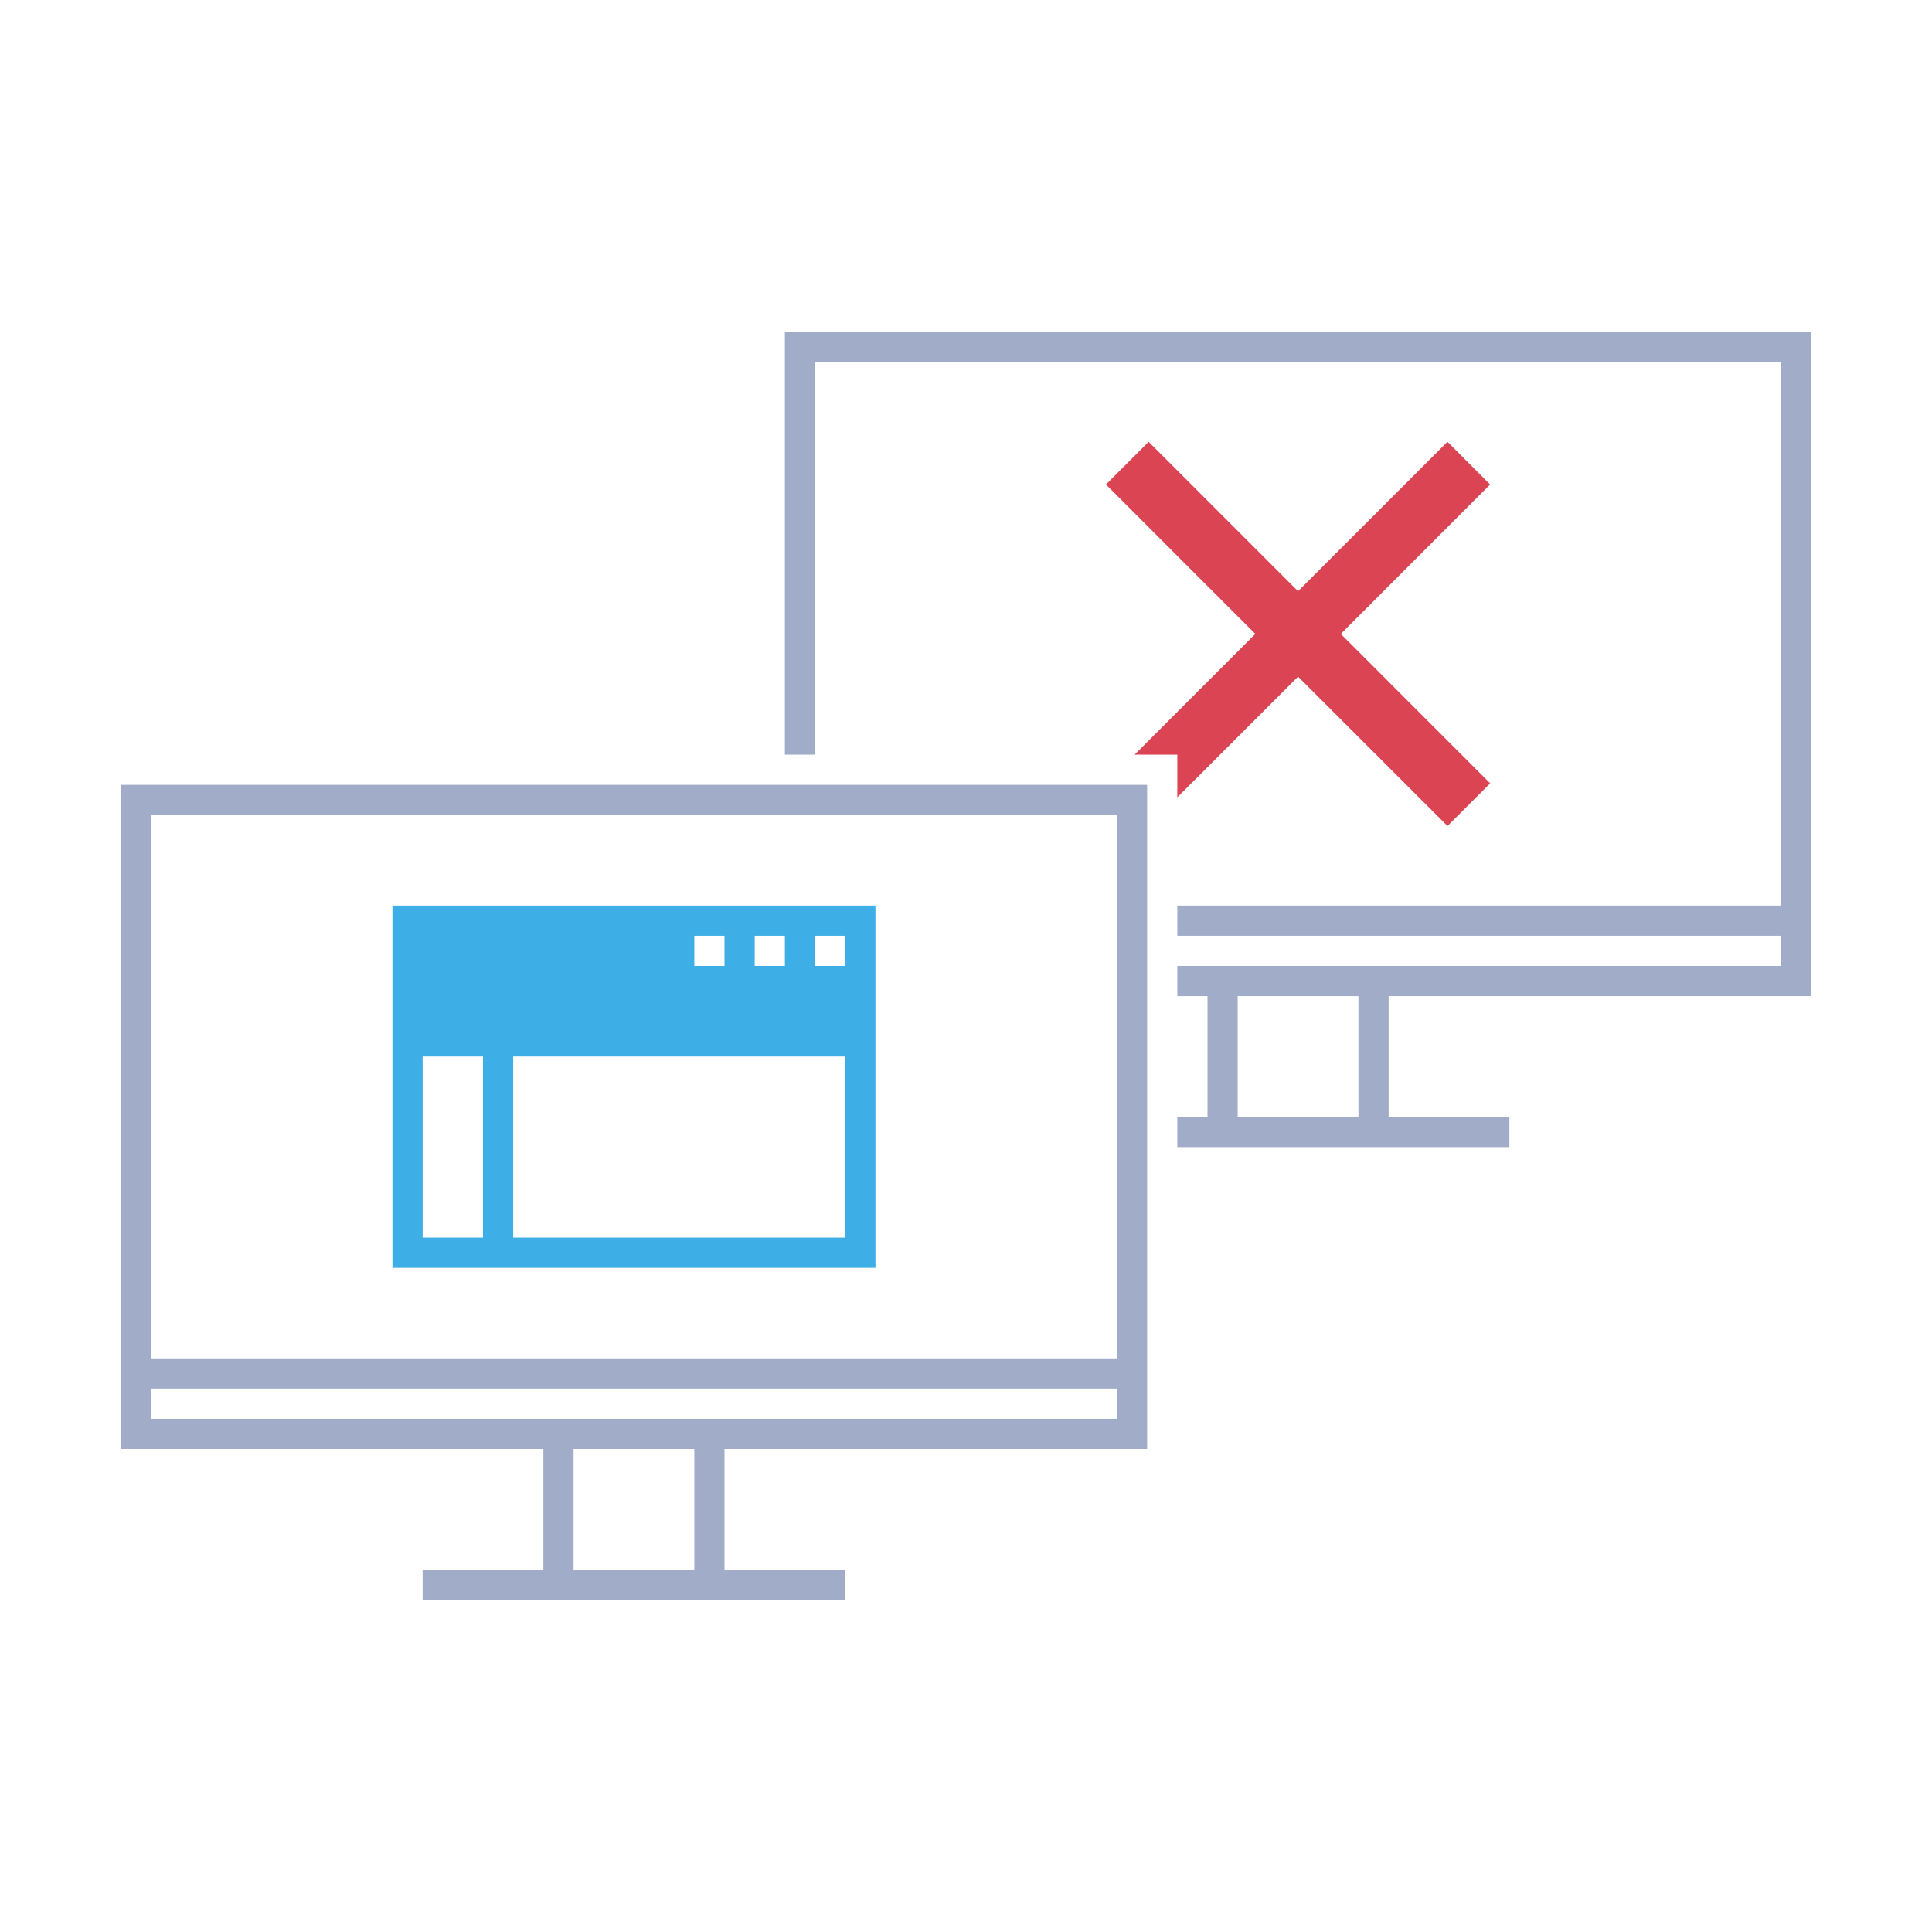 <?xml version="1.0" encoding="UTF-8" standalone="no"?>
<svg
   id="svg4312"
   width="64"
   height="64"
   version="1.1"
   sodipodi:docname="osd.svg"
   inkscape:version="1.2.1 (9c6d41e410, 2022-07-14)"
   xmlns:inkscape="http://www.inkscape.org/namespaces/inkscape"
   xmlns:sodipodi="http://sodipodi.sourceforge.net/DTD/sodipodi-0.dtd"
   xmlns="http://www.w3.org/2000/svg"
   xmlns:svg="http://www.w3.org/2000/svg">
  <sodipodi:namedview
     id="namedview158"
     pagecolor="#ffffff"
     bordercolor="#000000"
     borderopacity="0.25"
     inkscape:showpageshadow="2"
     inkscape:pageopacity="0.0"
     inkscape:pagecheckerboard="0"
     inkscape:deskcolor="#d1d1d1"
     showgrid="false"
     inkscape:zoom="0.921875"
     inkscape:cx="285.28814"
     inkscape:cy="-316.74576"
     inkscape:window-width="1368"
     inkscape:window-height="688"
     inkscape:window-x="0"
     inkscape:window-y="44"
     inkscape:window-maximized="1"
     inkscape:current-layer="svg4312" />
  <defs
     id="defs4314">
    <style
       id="current-color-scheme"
       type="text/css">.ColorScheme-Text{color:#a1adc8}.ColorScheme-Highlight{color:#3daee6}</style>
  </defs>
  <g
     id="32-32-osd-duplicate"
     transform="translate(384,-481)">
    <path
       id="rect4200"
       d="m0 0h32v32h-32z"
       fill="none" />
    <path
       id="path4202"
       class="ColorScheme-Text"
       transform="translate(-112,-32)"
       d="m125 36v9h1v-8h15v12h-9v1h10v-14zm-11 10v14h17v-14zm1 1h15v12h-15z"
       fill="currentColor" />
    <path
       id="path4212"
       class="ColorScheme-Highlight"
       transform="translate(-112,-32)"
       d="m128 39v6h1v-3h9v4h-6v1h7v-8zm7 1h1v1h-1zm2 0h1v1h-1zm-20 9v8h11v-8zm7 1h1v1h-1zm2 0h1v1h-1zm-8 2h9v4h-9z"
       fill="currentColor" />
  </g>
  <g
     id="48-48-osd-duplicate"
     transform="translate(336,-497)">
    <path
       id="rect4234"
       d="m0 0h48v48h-48z"
       fill="none" />
    <path
       id="path4238"
       class="ColorScheme-Text"
       transform="translate(-64,-16)"
       d="m80 21v14h1v-12.998l28-2e-3v16h-12v7h5v-1h-4v-5h12v-18zm-14 15v18h12v5h-4v1h14v-1h-4v-5h12v-18zm29 1v16h-28v-15.998zm-16 17h4v5h-4z"
       fill="currentColor" />
    <path
       id="path4244"
       class="ColorScheme-Highlight"
       transform="translate(-64,-16)"
       d="m87 24v11h1v-6h2v6h1v-6h11v6h-5v1h6v-12zm10 1h1v1h-1zm2 0h1v1h-1zm2 0h1v1h-1zm-13 2h14v1h-14zm-15 12v12h16v-12zm10 1h1v1h-1zm2 0h1v1h-1zm2 0h1v1h-1zm-13 2h14v1h-14zm0 2h2v6h-2zm3 0h11v6h-11z"
       fill="currentColor" />
  </g>
  <g
     id="osd-duplicate"
     transform="translate(272,-513)">
    <path
       id="rect4268"
       d="m0 0h64v64h-64z"
       fill="none" />
    <path
       id="path4270"
       class="ColorScheme-Text"
       d="m26 11v14h1v-12.998l32-2e-3v18h-20v1h20v1h-20v1h1v4h-1v1h11v-1h-4v-4h14v-22zm-22 15v22h14v4h-4v1h14v-1h-4v-4h14v-22zm33 1v18h-32v-17.998zm4 6h4v4h-4zm-36 13h32v1h-32zm14 2h4v4h-4z"
       fill="currentColor" />
    <path
       id="path4280"
       class="ColorScheme-Highlight"
       d="m35 15v10h1v-5h2v5h1v-5h11v6h-11v1h12v-12zm10 1h1v1h-1zm2 0h1v1h-1zm2 0h1v1h-1zm-13 2h14v1h-14zm-23 12v12h16v-12zm10 1h1v1h-1zm2 0h1v1h-1zm2 0h1v1h-1zm-13 2h14v1h-14zm0 2h2v6h-2zm3 0h11v6h-11z"
       fill="currentColor" />
  </g>
  <g
     id="128-128-osd-duplicate">
    <path
       id="rect4302"
       d="m144-577h128v128h-128z"
       fill="none" />
    <path
       id="path4306"
       class="ColorScheme-Text"
       d="m195-556v33h1v-32h68v41h-41v1h2v8h-2v1h20v-1h-8v-8h30v-42.998zm2 2v31h1v-30h64v36h-39v1h40v-38zm-46 33v43h30v8h-8v1h26v-1h-8v-8h30v-42.998zm1 1h68v41h-68zm1 1v38h66v-38zm1 1h64v36h-64zm72 5h8v8h-8zm-44 35h8v8h-8z"
       fill="currentColor" />
    <path
       id="path4316"
       class="ColorScheme-Highlight"
       d="m214-547v24h32v-24zm21 2a1 1 0 1 1 0 2 1 1 0 0 1 0-2zm4 0a1 1 0 1 1 0 2 1 1 0 0 1 0-2zm4 0a1 1 0 1 1 0 2 1 1 0 0 1 0-2zm-28 4h30v1h-30zm0 2h4v15h-4zm5 0h25v15h-25zm-50 27v24h32v-24zm21 2a1 1 0 1 1 0 2 1 1 0 0 1 0-2zm4 0a1 1 0 1 1 0 2 1 1 0 0 1 0-2zm4 0a1 1 0 1 1 0 2 1 1 0 0 1 0-2zm-28 4h30v1h-30zm0 2h4v15h-4zm5 0h25v15h-25z"
       fill="currentColor" />
  </g>
  <g
     id="32-32-osd-rotate-ccw"
     transform="translate(384,-353)">
    <path
       id="rect4196"
       d="m0 0h32v32h-32z"
       fill="none" />
    <path
       id="path4200"
       class="ColorScheme-Text"
       d="m2 22v-18h28v18h-11v5h4v1h-14v-1h4v-5zm16 0h-4v5h4zm11-17h-26v16h26z"
       fill="currentColor" />
    <path
       id="path4204"
       class="ColorScheme-Highlight"
       transform="translate(-112,-32)"
       d="m121 39v6h6v-2h-2.445c0.693-1.19 1.968-2 3.445-2a4 4 0 0 1 0 8v2a6 6 0 1 0-5-9.314v-2.686z"
       fill="currentColor" />
  </g>
  <g
     id="48-48-osd-rotate-ccw"
     transform="translate(336,-369)">
    <path
       id="rect4224"
       d="m0 0h48v48h-48z"
       fill="none" />
    <path
       id="path4228"
       class="ColorScheme-Text"
       transform="translate(-64,-16)"
       d="m66 23v28h18v5h-3v1h14v-1h-3v-5h18v-28zm43 1v26h-42v-25.998zm-41 1v24h40v-24zm1 1h38v22h-38zm16 25h6v5h-6z"
       fill="currentColor" />
    <path
       id="path4234"
       class="ColorScheme-Highlight"
       d="m16 21h-1v-7h2v3.124a8 8 0 1 1 7 11.876v-2a6 6 0 1 0-5.659-8h3.659v2z"
       fill="currentColor" />
  </g>
  <g
     id="osd-rotate-ccw"
     transform="translate(272,-385)">
    <path
       id="rect4252"
       d="m0 0h64v64h-64z"
       fill="none" />
    <path
       id="path4256"
       class="ColorScheme-Text"
       d="m59 11h-54v34h54zm-54-1h-1v36h24v7h-7v1h22v-1h-7v-7h24v-36zm24 43v-7h6v7zm-22-40h50v29h-50zm-1-1h52v31h-52z"
       fill="currentColor"
       style="fill-rule:evenodd" />
    <path
       id="path4264"
       class="ColorScheme-Highlight"
       d="m22.346 19a12.5 12.5 0 0 0-3.35 8.5 12.51 12.51 0 0 0 0.629 3.871l-3.629 3.629s6.153 1 9.352 1l-1.85-1.727a10.5 10.5 0 0 1-2.502-6.773 10.5 10.5 0 0 1 4.358-8.5zm15.299 0 1.85 1.727a10.5 10.5 0 0 1 2.501 6.773 10.5 10.5 0 0 1-4.356 8.5h3.007a12.5 12.5 0 0 0 3.35-8.5 12.51 12.51 0 0 0-0.629-3.871l3.629-3.629s-6.153-1-9.352-1zm-7.918 1.432-3.942 10.27 7.469 2.866 3.941-10.27zm0.574 1.293 0.933 0.357-0.357 0.934-0.932-0.36zm1.869 0.714 3.734 1.436-3.224 8.4-3.737-1.431zm-2.584 1.153 0.932 0.357-0.358 0.934-0.933-0.358z"
       fill="currentColor" />
  </g>
  <g
     id="128-128-osd-rotate-ccw"
     transform="translate(144,-449)">
    <path
       id="rect4286"
       d="m0 0h128v128h-128z"
       fill="none" />
    <path
       id="path4290"
       class="ColorScheme-Text"
       transform="translate(128,64)"
       d="m-121-44a3 3 0 0 0-3 3v66a3 3 0 0 0 3 3h49v13h-13a1 1 0 0 0-1 1v1a1 1 0 0 0 1 1h42a1 1 0 0 0 1-1v-1a1 1 0 0 0-1-1h-13v-13h49a3 3 0 0 0 3-3v-66a3 3 0 0 0-3-3zm0 1h114a2 2 0 0 1 2 2v66a2 2 0 0 1-2 2h-114a2 2 0 0 1-2-2v-66a2 2 0 0 1 2-2zm0 2v64h114v-64zm1 1h112v62h-112zm49 68h14v13h-14zm-14 14h42v1h-42z"
       fill="currentColor" />
    <path
       id="path4300"
       class="ColorScheme-Highlight"
       transform="translate(128,64)"
       d="m-80.955-33a28 28 0 0 0-12.045 23 28 28 0 0 0 7.023 18.465c-1.158 2.25-3.023 4.535-3.023 4.535h11.914a26 26 0 0 1-13.914-23 26 26 0 0 1 13.906-23zm28.04 0a26 26 0 0 1 13.915 23 26 26 0 0 1-13.906 23h3.861a28 28 0 0 0 12.045-23 28 28 0 0 0-7.023-18.465c1.158-2.25 3.023-4.535 3.023-4.535h-11.914zm-17.554 3.762-11.469 29.875 22.407 8.601 11.468-29.875zm1.692 2.877a0.998 0.998 0 0 1 0.966 1.357 1 1 0 1 1-0.967-1.357zm3.55 0.207 0.934 0.36-10.75 28.007-0.934-0.36zm1.868 0.717 14.004 5.376-8.96 23.34-14.003-5.377 8.959-23.34zm-6.852 2.81a1.001 1.001 0 0 1 0.969 1.357 1 1 0 1 1-0.969-1.357zm-1.434 3.734m-1.033 17.729 14.006 5.377-1.433 3.732-14.005-5.375 1.431-3.734z"
       fill="currentColor" />
  </g>
  <g
     id="32-32-osd-rotate-cw"
     transform="translate(384,-225)">
    <path
       id="rect4196-3"
       d="m0 0h32v32h-32z"
       fill="none" />
    <path
       id="path4200-6"
       class="ColorScheme-Text"
       d="m2 22v-18h28v18h-11v5h4v1h-14v-1h4v-5zm16 0h-4v5h4zm11-17h-26v16h26z"
       fill="currentColor" />
    <path
       id="path4204-7"
       class="ColorScheme-Highlight"
       transform="translate(-112,-32)"
       d="m128 39a6 6 0 0 0 0 12v-2a4 4 0 0 1 0-8c1.477 0 2.752 0.81 3.445 2h-2.445v2h6v-6h-2v2.686a5.991 5.991 0 0 0-5-2.686z"
       fill="currentColor" />
  </g>
  <g
     id="48-48-osd-rotate-cw"
     transform="translate(336,-241)">
    <path
       id="rect4224-5"
       d="m0 0h48v48h-48z"
       fill="none" />
    <path
       id="path4228-3"
       class="ColorScheme-Text"
       transform="translate(-64,-16)"
       d="m66 23v28h18v5h-3v1h14v-1h-3v-5h18v-28zm43 1v26h-42v-25.998zm-41 1v24h40v-24zm1 1h38v22h-38zm16 25h6v5h-6z"
       fill="currentColor" />
    <path
       id="path4234-5"
       class="ColorScheme-Highlight"
       d="m32 21h1v-7h-2v3.124a8 8 0 1 0-7 11.876v-2a6 6 0 1 1 5.659-8h-3.659v2z"
       fill="currentColor" />
  </g>
  <g
     id="64-64osd-rotate-cw"
     transform="translate(272,-257)">
    <path
       id="rect4252-6"
       d="m0 0h64v64h-64z"
       fill="none" />
    <path
       id="path4256-2"
       class="ColorScheme-Text"
       d="m59 11h-54v34h54zm-54-1h-1v36h24v7h-7v1h22v-1h-7v-7h24v-36zm24 43v-7h6v7zm-22-40h50v29h-50zm-1-1h52v31h-52z"
       fill="currentColor"
       style="fill-rule:evenodd" />
    <path
       id="path4264-9"
       class="ColorScheme-Highlight"
       d="m25.348 19c-3.2 0-9.352 1-9.352 1l3.629 3.629a12.51 12.51 0 0 0-0.629 3.871 12.5 12.5 0 0 0 3.35 8.5h3.008a10.5 10.5 0 0 1-4.358-8.5 10.498 10.498 0 0 1 2.5-6.773zm12.29 0a10.5 10.5 0 0 1 4.358 8.5 10.5 10.5 0 0 1-2.502 6.773l-1.85 1.727c3.2 0 9.352-1 9.352-1l-3.63-3.629c0.411-1.25 0.625-2.556 0.63-3.871a12.5 12.5 0 0 0-3.35-8.5h-3.006zm-4.374 1.432-7.47 2.867 3.942 10.27 7.47-2.868-3.942-10.27zm-2.444 2.007 3.227 8.405-3.736 1.431-3.225-8.4zm4.018 4.887 0.36 0.934-0.936 0.357-0.358-0.933zm0.717 1.865 0.36 0.934-0.935 0.36-0.359-0.934z"
       fill="currentColor" />
  </g>
  <g
     id="128-128-osd-rotate-cw"
     transform="translate(144,-321)">
    <path
       id="rect4288"
       d="m0 0h128v129h-128z"
       fill="none" />
    <path
       id="path4302"
       class="ColorScheme-Highlight"
       transform="translate(128,64)"
       d="m-89-34s1.865 2.285 3.023 4.535a28 28 0 0 0-7.023 18.465 28 28 0 0 0 12.045 23h3.861a26 26 0 0 1-13.906-23 26 26 0 0 1 13.914-23zm36.094 0a26 26 0 0 1 13.906 23 26 26 0 0 1-13.914 23h11.914s-1.865-2.285-3.023-4.535a28 28 0 0 0 7.023-18.465 28 28 0 0 0-12.045-23zm-6.625 3.762-22.407 8.601 11.47 29.875 22.406-8.601-11.47-29.875zm-5.242 3.084 10.75 28.008-0.934 0.359-10.75-28.008 0.934-0.36zm-1.868 0.717 1.434 3.734-14.006 5.375-1.432-3.733 14.004-5.377zm1.791 4.667 8.96 23.34-14.005 5.375-8.959-23.338zm10.077 11.213a1 1 0 1 1-0.066 1.999 1 1 0 0 1 0.066-1.999zm1.433 3.733a1.002 1.002 0 0 1 0.326 1.935 1 1 0 1 1-0.326-1.936zm1.434 3.736a1 1 0 1 1-0.065 1.998 1 1 0 0 1 0.065-1.998z"
       fill="currentColor" />
    <path
       id="path4292"
       class="ColorScheme-Text"
       transform="translate(128,64)"
       d="m-121-44a3 3 0 0 0-3 3v66a3 3 0 0 0 3 3h49v13h-13a1 1 0 0 0-1 1v1a1 1 0 0 0 1 1h42a1 1 0 0 0 1-1v-1a1 1 0 0 0-1-1h-13v-13h49a3 3 0 0 0 3-3v-66a3 3 0 0 0-3-3zm0 1h114a2 2 0 0 1 2 2v66a2 2 0 0 1-2 2h-114a2 2 0 0 1-2-2v-66a2 2 0 0 1 2-2zm0 2v64h114v-64zm1 1h112v62h-112zm49 68h14v13h-14zm-14 14h42v1h-42z"
       fill="currentColor" />
  </g>
  <g
     id="32-32-osd-rotate-flip"
     transform="translate(384,-97)">
    <path
       id="rect4196-1"
       d="m0 0h32v32h-32z"
       fill="none" />
    <path
       id="path4200-2"
       class="ColorScheme-Text"
       d="m2 22v-18h28v18h-11v5h4v1h-14v-1h4v-5zm16 0h-4v5h4zm11-17h-26v16h26z"
       fill="currentColor" />
    <path
       id="path4204-70"
       class="ColorScheme-Highlight"
       d="m16 7-4 4h3v4h-3l4 4 4-4h-3v-4h3z"
       fill="currentColor" />
  </g>
  <g
     id="48-48-osd-rotate-flip"
     transform="translate(336,-113)">
    <path
       id="rect4221"
       d="m0 0h48v48h-48z"
       fill="none" />
    <path
       id="path4225"
       class="ColorScheme-Text"
       transform="translate(-64,-16)"
       d="m66 23v28h18v5h-3v1h14v-1h-3v-5h18v-28zm43 1v26h-42v-25.998zm-41 1v24h40v-24zm1 1h38v22h-38zm16 25h6v5h-6z"
       fill="currentColor" />
    <path
       id="path4231"
       class="ColorScheme-Highlight"
       d="m24 13-4 5h3v6h-3l4 5 4-5h-3v-6h3z"
       fill="currentColor" />
  </g>
  <g
     id="osd-rotate-flip"
     transform="translate(272,-129)">
    <path
       id="rect4249"
       d="m0 0h64v64h-64z"
       fill="none" />
    <path
       id="path4253"
       class="ColorScheme-Text"
       d="m59 11h-54v34h54zm-54-1h-1v36h24v7h-7v1h22v-1h-7v-7h24v-36zm24 43v-7h6v7zm-22-40h50v29h-50zm-1-1h52v31h-52z"
       fill="currentColor"
       style="fill-rule:evenodd" />
    <path
       id="path4257"
       class="ColorScheme-Highlight"
       d="m32 15-4 7h3v11h-3l4 7 4-7h-3v-11h3z"
       fill="currentColor" />
  </g>
  <g
     id="128-128-osd-rotate-flip"
     transform="translate(144,-193)">
    <path
       id="rect4274"
       d="m0 0h128v128h-128z"
       fill="none" />
    <path
       id="path4278"
       class="ColorScheme-Text"
       transform="translate(128,64)"
       d="m-121-44a3 3 0 0 0-3 3v66a3 3 0 0 0 3 3h49v13h-13a1 1 0 0 0-1 1v1a1 1 0 0 0 1 1h42a1 1 0 0 0 1-1v-1a1 1 0 0 0-1-1h-13v-13h49a3 3 0 0 0 3-3v-66a3 3 0 0 0-3-3zm0 1h114a2 2 0 0 1 2 2v66a2 2 0 0 1-2 2h-114a2 2 0 0 1-2-2v-66a2 2 0 0 1 2-2zm0 2v64h114v-64zm1 1h112v62h-112zm49 68h14v13h-14zm-14 14h42v1h-42z"
       fill="currentColor" />
    <path
       id="path4284"
       class="ColorScheme-Highlight"
       d="m64.5 30-6.923 12h1.73l4.183-6v34l-4.76-7h-1.73l7.5 13 7.5-13h-1.73l-4.76 7v-34l4.182 6h1.731z"
       fill="currentColor" />
  </g>
  <g
     id="32-32-osd-rotate-normal"
     transform="translate(384,31)">
    <path
       id="rect4198"
       d="m0 0h32v32h-32z"
       fill="none" />
    <path
       id="path4202-9"
       class="ColorScheme-Text"
       d="m2 22v-18h28v18h-11v5h4v1h-14v-1h4v-5zm16 0h-4v5h4zm11-17h-26v16h26z"
       fill="currentColor" />
    <path
       id="path4208"
       class="ColorScheme-Highlight"
       transform="translate(-112,-32)"
       d="m120 39v8h11v-8zm7 1h1v1h-1zm2 0h1v1h-1zm-8 2h9v4h-9zm11 1v1h1v1h-1v1h3v4h-9v-2h-1v3h11v-8zm2 1h1v1h-1z"
       fill="currentColor" />
  </g>
  <g
     id="48-48-osd-rotate-normal"
     transform="translate(336,15)">
    <path
       id="rect4229"
       d="m0 0h48v48h-48z"
       fill="none" />
    <path
       id="path4233"
       class="ColorScheme-Text"
       transform="translate(-64,-16)"
       d="m66 23v28h18v5h-3v1h14v-1h-3v-5h18v-28zm43 1v26h-42v-25.998zm-41 1v24h40v-24zm1 1h38v22h-38zm16 25h6v5h-6z"
       fill="currentColor" />
    <path
       id="path4241"
       class="ColorScheme-Highlight"
       transform="translate(-64,-16)"
       d="m77 28v12h16v-12zm10 1h1v1h-1zm2 0h1v1h-1zm2 0h1v1h-1zm-13 2h14v1h-14zm0 2h2v6h-2zm3 0h11v6h-11zm13 1v3h4v1h-4v1h4v6h-11v-4h-1v4h-2v-4h-1v5h16v-12zm1 1h1v1h-1zm2 0h1v1h-1z"
       fill="currentColor" />
  </g>
  <g
     id="osd-rotate-normal"
     transform="translate(272,-1)">
    <path
       id="rect4263"
       d="m0 0h64v64h-64z"
       fill="none" />
    <path
       id="path4267"
       class="ColorScheme-Text"
       d="m59 11h-54v34h54zm-54-1h-1v36h24v7h-7v1h22v-1h-7v-7h24v-36zm24 43v-7h6v7zm-22-40h50v29h-50zm-1-1h52v31h-52z"
       fill="currentColor"
       style="fill-rule:evenodd" />
    <path
       id="path4273"
       class="ColorScheme-Highlight"
       d="m21 19v12h16v-12zm10 1h1v1h-1zm2 0h1v1h-1zm2 0h1v1h-1zm-13 2h14v1h-14zm0 2h2v6h-2zm3 0h11v6h-11zm13 1v3h4v1h-4v1h4v6h-11v-4h-1v4h-2v-4h-1v5h16v-12zm1 1h1v1h-1zm2 0h1v1h-1z"
       fill="currentColor" />
  </g>
  <g
     id="128-128-osd-rotate-normal"
     transform="translate(144,-65)">
    <path
       id="rect4294"
       d="m0 0h128v128h-128z"
       fill="none" />
    <path
       id="path4298"
       class="ColorScheme-Text"
       transform="translate(128,64)"
       d="m-121-44a3 3 0 0 0-3 3v66a3 3 0 0 0 3 3h49v13h-13a1 1 0 0 0-1 1v1a1 1 0 0 0 1 1h42a1 1 0 0 0 1-1v-1a1 1 0 0 0-1-1h-13v-13h49a3 3 0 0 0 3-3v-66a3 3 0 0 0-3-3zm0 1h114a2 2 0 0 1 2 2v66a2 2 0 0 1-2 2h-114a2 2 0 0 1-2-2v-66a2 2 0 0 1 2-2zm0 2v64h114v-64zm1 1h112v62h-112zm49 68h14v13h-14zm-14 14h42v1h-42z"
       fill="currentColor" />
    <path
       id="path4306-3"
       class="ColorScheme-Highlight"
       transform="translate(128,64)"
       d="m-89-26v24h32v-24zm21 2a1 1 0 1 1 0 2 1 1 0 0 1 0-2zm4 0a1 1 0 1 1 0 2 1 1 0 0 1 0-2zm4 0a1 1 0 1 1 0 2 1 1 0 0 1 0-2zm-28 4h30v1h-30zm0 2h4v15h-4zm5 0h25v15h-25zm28 1v6h15v1h-15v1h15v15h-25v-6h-1v6h-4v-6h-1v7h32v-24zm5 2a1 1 0 1 1 0 2 1 1 0 0 1 0-2zm4 0a1 1 0 1 1 0 2 1 1 0 0 1 0-2zm4 0a1 1 0 1 1 0 2 1 1 0 0 1 0-2z"
       fill="currentColor" />
  </g>
  <g
     id="32-32-osd-sbs-left"
     transform="translate(112,-352)">
    <path
       id="rect4196-6"
       d="m0 0h32v32h-32z"
       fill="none" />
    <path
       id="path4200-0"
       class="ColorScheme-Text"
       transform="translate(-112,-32)"
       d="m114 41v14h10v-1h-9v-12h9v-1zm11 0v14h17v-14zm1 1h15v12h-15z"
       fill="currentColor" />
    <path
       id="path4204-6"
       class="ColorScheme-Highlight"
       transform="translate(-112,-32)"
       d="m119 44v8h5v-1h-4v-4h4v-3zm8 0v3h4v4h-4v1h5v-8zm1 1h1v1h-1zm2 0h1v1h-1z"
       fill="currentColor" />
  </g>
  <g
     id="48-48-osd-sbs-left"
     transform="translate(64,-368)">
    <path
       id="rect4224-2"
       d="m0 0h48v48h-48z"
       fill="none" />
    <path
       id="path4228-6"
       class="ColorScheme-Text"
       transform="translate(-64,-16)"
       d="m66 27v18h12v5h-4v1h12v-1h-2v-4h-1v4h-4v-6h-12v-16h12v-1zm14 0v18h12v5h-4v1h14v-1h-4v-5h12v-18zm1 1 28 2e-3v15.998h-28zm12 17h4v5h-4z"
       fill="currentColor" />
    <path
       id="path4232"
       class="ColorScheme-Highlight"
       transform="translate(-64,-16)"
       d="m71 30v12h8v-1h-4v-6h4v-1h-7v-1h7v-3zm11 0v3h7v1h-7v1h7v6h-7v1h8v-12zm2 1h1v1h-1zm2 0h1v1h-1zm2 0h1v1h-1zm-16 4h2v6h-2z"
       fill="currentColor" />
  </g>
  <g
     id="osd-sbs-left"
     transform="translate(0,-384)">
    <path
       id="rect4252-1"
       d="m0 0h64v64h-64z"
       fill="none" />
    <path
       id="path4256-8"
       class="ColorScheme-Text"
       d="m4 18v22h14v4h-4v1h14v-1h-4v-4h1v-1h-20v-1h20v-1h-20v-18l20 2e-3v-1.002zm22 0v22h14v4h-4v1h14v-1h-4v-4h14v-22zm1 1 32 2e-3v17.998h-32zm0 19h32v1h-32zm-8 2h4v4h-4zm22 0h4v4h-4z"
       fill="currentColor" />
    <path
       id="path4260"
       class="ColorScheme-Highlight"
       d="m17 22v12h8v-1h-4v-6h4v-1h-7v-1h7v-3zm11 0v3h7v1h-7v1h7v6h-7v1h8v-12zm2 1h1v1h-1zm2 0h1v1h-1zm2 0h1v1h-1zm-16 4h2v6h-2z"
       fill="currentColor" />
  </g>
  <g
     id="128-128-osd-sbs-left"
     transform="translate(-128,-448)">
    <path
       id="rect4280"
       d="m0 0h128v128h-128z"
       fill="none" />
    <path
       id="path4286"
       class="ColorScheme-Text"
       transform="translate(128,64)"
       d="m-78-26-43 2e-3v42.998h30v8h-8v1h26v-1h-8v-8h3v-1h-42v-41h42zm71 0-70 2e-3v42.998h30v8h-8v1h26v-1h-8v-8h30zm-69 1h68v41h-68zm-43 1v38h41v-1h-40v-36h40v-1zm44 0v38h66v-38zm1 1h64v36h-64zm-16 40h8v8h-8zm44 0h8v8h-8z"
       fill="currentColor" />
    <path
       id="path4292-7"
       class="ColorScheme-Highlight"
       transform="translate(128,64)"
       d="m-94-17v24h15v-1h-9v-15h9v-1h-14v-1h14v-6zm22 0v6h14v1h-14v1h14v15h-14v1h15v-24zm4 2a1 1 0 1 1 0 2 1 1 0 0 1 0-2zm4 0a1 1 0 1 1 0 2 1 1 0 0 1 0-2zm4 0a1 1 0 1 1 0 2 1 1 0 0 1 0-2zm-33 6h4v15h-4z"
       fill="currentColor" />
  </g>
  <g
     id="32-32-osd-sbs-sright"
     transform="translate(112,-225)">
    <path
       id="rect4203"
       d="m0 0h32v32h-32z"
       fill="none" />
    <path
       id="path4207"
       class="ColorScheme-Text"
       transform="translate(-112,-32)"
       d="m114 41v14h17v-14zm18 0v1h9v12h-9v1h10v-14zm-17 1h15v12h-15z"
       fill="currentColor" />
    <path
       id="path4213"
       class="ColorScheme-Highlight"
       transform="translate(-112,-32)"
       d="m124 44v8h5v-1h-4v-4h4v-3zm8 0v3h4v4h-4v1h5v-8zm1 1h1v1h-1zm2 0h1v1h-1z"
       fill="currentColor" />
  </g>
  <g
     id="48-48-osd-sbs-sright"
     transform="translate(64,-241)">
    <path
       id="rect4234-9"
       d="m0 0h48v48h-48z"
       fill="none" />
    <path
       id="path4238-2"
       class="ColorScheme-Text"
       transform="translate(-64,-16)"
       d="m66 27v18h12v5h-4v1h14v-1h-4v-5h12v-18zm31 0v1h12v16h-12v6h-4v-4h-1v4h-2v1h12v-1h-4v-5h12v-18zm-2 1v16h-28v-15.998zm-16 17h4v5h-4z"
       fill="currentColor" />
    <path
       id="path4244-0"
       class="ColorScheme-Highlight"
       transform="translate(-64,-16)"
       d="m86 30v12h8v-1h-4v-6h4v-1h-7v-1h7v-3zm11 0v3h7v1h-7v1h7v6h-7v1h8v-12zm2 1h1v1h-1zm2 0h1v1h-1zm2 0h1v1h-1zm-16 4h2v6h-2z"
       fill="currentColor" />
  </g>
  <g
     id="osd-sbs-sright"
     transform="translate(0,-257)">
    <path
       id="rect4265"
       d="m0 0h64v64h-64z"
       fill="none" />
    <path
       id="path4269"
       class="ColorScheme-Text"
       d="m4 22v22h14v4h-4v1h14v-1h-4v-4h14v-22zm35 0v1.002l20-2e-3v18h-20v1h20v1h-20v1h1v4h-4v1h14v-1h-4v-4h14v-22zm-2 1v18h-32v-17.998zm-32 19h32v1h-32zm14 2h4v4h-4zm22 0h4v4h-4z"
       fill="currentColor" />
    <path
       id="path4275"
       class="ColorScheme-Highlight"
       d="m28 26v12h8v-1h-4v-6h4v-1h-7v-1h7v-3zm11 0v3h7v1h-7v1h7v6h-7v1h8v-12zm2 1h1v1h-1zm2 0h1v1h-1zm2 0h1v1h-1zm-16 4h2v6h-2z"
       fill="currentColor" />
  </g>
  <g
     id="128-128-osd-sbs-sright"
     transform="translate(-128,-320)">
    <path
       id="rect4296"
       d="m0 0h128v127h-128z"
       fill="none" />
    <path
       id="path4300-2"
       class="ColorScheme-Text"
       transform="translate(128,63)"
       d="m-121-25v43h30v8h-8v1h26v-1h-8v-8h30v-42.998zm71 0v1h42v41h-42v1h3v8h-8v1h26v-1h-8v-8h30v-42.998zm-70 1h68v41h-68zm1 1v38h66v-38zm69 0v1h40v36h-40v1h41v-38zm-68 1h64v36h-64zm28 40h8v8h-8zm44 0h8v8h-8z"
       fill="currentColor" />
    <path
       id="path4308"
       class="ColorScheme-Highlight"
       transform="translate(128,63)"
       d="m-71-17v24h15v-1h-9v-15h9v-1h-14v-1h14v-6zm22 0v6h14v1h-14v1h14v15h-14v1h15v-24zm4 2a1 1 0 1 1 0 2 1 1 0 0 1 0-2zm4 0a1 1 0 1 1 0 2 1 1 0 0 1 0-2zm4 0a1 1 0 1 1 0 2 1 1 0 0 1 0-2zm-33 6h4v15h-4z"
       fill="currentColor" />
  </g>
  <g
     id="32-32-osd-shutd-laptop"
     transform="translate(112,-97)">
    <path
       id="rect4198-3"
       d="m0 0h32v32h-32z"
       fill="none" />
    <path
       id="path4200-7"
       class="ColorScheme-Text"
       transform="translate(-112,-32)"
       d="m125 36v9h1v-8h15v12h-9v1h10v-14zm-11 10v14h17v-14zm1 1h15v12h-15z"
       fill="currentColor" />
    <path
       id="path4208-5"
       d="m6.257 18.171 1.414-1.414 2.828 2.828 2.829-2.828 1.414 1.414-2.83 2.829 2.828 2.828-1.414 1.414-2.828-2.828-2.828 2.828-1.414-1.414 2.829-2.828-2.828-2.828z"
       fill="#da4453" />
    <path
       id="path4210"
       class="ColorScheme-Highlight"
       d="m16 13v-6h11v8h-7v-1h6v-4h-9v3zm8-5h-1v1h1zm2 0h-1v1h1z"
       fill="currentColor" />
  </g>
  <g
     id="48-48-osd-shutd-laptop"
     transform="translate(64,-113)">
    <path
       id="rect4229-9"
       d="m0 0h48v48h-48z"
       fill="none" />
    <path
       id="path4233-2"
       class="ColorScheme-Text"
       transform="translate(-64,-16)"
       d="m80 21v14h1v-12.998l28-2e-3v16h-12v7h5v-1h-4v-5h12v-18zm-14 15v18h12v5h-4v1h14v-1h-4v-5h12v-18zm29 1v16h-28v-15.998zm-16 17h4v5h-4z"
       fill="currentColor" />
    <path
       id="path4239"
       d="m13.414 24-1.414 1.414 3.535 3.535-3.535 3.535 1.414 1.415 1.643-1.643 1.892-1.893 3.535 3.536 1.414-1.415-3.535-3.535 3.535-3.535-1.414-1.414-3.535 3.535-1.762-1.762-1.772-1.773z"
       fill="#da4453" />
    <path
       id="path4241-2"
       class="ColorScheme-Highlight"
       d="m39 8h-16v11h1v-6h2v6h1v-6h11v6h-5v1h6zm-15 4h14v-1h-14zm9-3h1v1h-1zm2 0h1v1h-1zm2 0h1v1h-1z"
       fill="currentColor" />
  </g>
  <g
     id="osd-shutd-laptop"
     transform="translate(0,-129)">
    <path
       id="rect4260"
       d="m0 0h64v64h-64z"
       fill="none" />
    <path
       id="path4262"
       class="ColorScheme-Text"
       d="m26 11v14h1v-12.998l32-2e-3v18h-20v1h20v1h-20v1h1v4h-1v1h11v-1h-4v-4h14v-22zm-22 15v22h14v4h-4v1h14v-1h-4v-4h14v-22zm33 1v18h-32v-17.998zm4 6h4v4h-4zm-36 13h32v1h-32zm14 2h4v4h-4z"
       fill="currentColor" />
    <path
       id="path4270-8"
       d="m14.636 31.05 1.414-1.414 4.95 4.949 4.948-4.95h2e-3l1.412 1.415-4.947 4.95 1.585 1.582v3e-3l3.363 3.362v2e-3l-1.414 1.412-4.949-4.946-1.585 1.585h-1e-3l-1.829 1.83h-2e-3l-1.533 1.533-1.414-1.414 4.949-4.949-3.416-3.414v-2e-3l-1.533-1.533z"
       fill="#da4453" />
    <path
       id="path4272"
       class="ColorScheme-Highlight"
       d="m51 15h-16v10h1v-5h2v5h1v-5h11v6h-11v1h12zm-15 4h14v-1h-14zm9-3h1v1h-1zm2 0h1v1h-1zm2 0h1v1h-1z"
       fill="currentColor" />
  </g>
  <g
     id="128-128-osd-shutd-laptop"
     transform="translate(-128,-193)">
    <path
       id="rect4291"
       d="m0 0h128v128h-128z"
       fill="none" />
    <path
       id="path4295"
       class="ColorScheme-Text"
       transform="translate(128,64)"
       d="m-77-43v33h1v-32h68v41h-41v1h2v8h-2v1h20v-1h-8v-8h30v-42.998zm2 2v31h1v-30h64v36h-39v1h40v-38zm-46 33v43h30v8h-8v1h26v-1h-8v-8h30v-42.998zm1 1h68v41h-68zm1 1v38h66v-38zm1 1h64v36h-64zm72 5h8v8h-8zm-44 35h8v8h-8z"
       fill="currentColor" />
    <path
       id="path4303"
       d="m53.748 64-3.56 3.563-8.106 8.105-9.383-9.38-0.117-0.118-2.168-2.168-1.414 1.414 2.736 2.735 0.826 0.826 8.106 8.105-11.668 11.668 1.414 1.414 2.736-2.736 0.827-0.826 8.105-8.106 11.668 11.666 1.414-1.414-11.668-11.666 9.498-9.5 2.168-2.168-1.412-1.412z"
       fill="#da4453" />
    <path
       id="path4309"
       class="ColorScheme-Highlight"
       d="m70 30h32v24h-32zm6 23h25v-15h-25zm25-16v-1h-30v1zm-30 1h4v15h-4zm21-5a1 1 0 1 0-2 0 1 1 0 0 0 2 0zm4 0a1 1 0 1 0-2 0 1 1 0 0 0 2 0zm4 0a1 1 0 1 0-2 0 1 1 0 0 0 2 0z"
       fill="currentColor" />
  </g>
  <g
     id="32-32-osd-shutd-screen"
     transform="translate(112,31)">
    <path
       id="rect4200-9"
       d="m0 0h32v32h-32z"
       fill="none" />
    <path
       id="path4204-73"
       class="ColorScheme-Text"
       transform="translate(-112,-32)"
       d="m125 36v9h1v-8h15v12h-9v1h10v-14zm-11 10v14h17v-14zm1 1h15v12h-15z"
       fill="currentColor" />
    <path
       id="path4210-6"
       class="ColorScheme-Highlight"
       d="m5 17v8h11v-8zm7 1h1v1h-1zm2 0h1v1h-1zm-8 2h9v4h-9z"
       fill="currentColor" />
    <path
       id="path4214"
       d="m18.671 6.757-1.414 1.414 2.828 2.829-2 2.001h1.915v0.913l1.5-1.5 2.828 2.829 1.414-1.414-2.829-2.829 2.829-2.828-1.414-1.414-2.829 2.828-2.828-2.828z"
       fill="#da4453" />
  </g>
  <g
     id="48-48-osd-shutd-screen"
     transform="translate(64,15)">
    <path
       id="rect4234-1"
       d="m0 0h48v48h-48z"
       fill="none" />
    <path
       id="path4238-29"
       class="ColorScheme-Text"
       transform="translate(-64,-16)"
       d="m80 21v14h1v-12.998l28-2e-3v16h-12v7h5v-1h-4v-5h12v-18zm-14 15v18h12v5h-4v1h14v-1h-4v-5h12v-18zm29 1v16h-28v-15.998zm-16 17h4v5h-4z"
       fill="currentColor" />
    <path
       id="path4244-3"
       class="ColorScheme-Highlight"
       d="m9 23h16v12h-16zm1 5v6h2v-6zm3 6h11v-6h-11zm11-7h-14v-1h14zm-4-3h-1v1h1zm2 0h-1v1h1zm2 0h-1v1h1z"
       fill="currentColor" />
    <path
       id="path4248"
       d="m27.414 9-1.414 1.414 3.535 3.535-3.535 3.535 1.414 1.414 1.643-1.642 1.892-1.893 3.535 3.535 1.414-1.414-3.535-3.535 3.535-3.535-1.414-1.414-3.535 3.535-1.761-1.762z"
       fill="#da4453" />
  </g>
  <g
     id="osd-shutd-screen"
     fill="none">
    <path
       id="rect4271"
       d="m0 0h64v64h-64z"
       fill="none" />
    <g
       id="g153">
      <path
         id="path4273-1"
         class="ColorScheme-Text"
         transform="translate(0,-1)"
         d="m26 12v14h1v-12.998l32-2e-3v18h-20v1h20v1h-20v1h1v4h-1v1h11v-1h-4v-4h14v-22zm-22 15v22h14v4h-4v1h14v-1h-4v-4h14v-22zm33 1v18h-32v-17.998zm4 6h4v4h-4zm-36 13h32v1h-32zm14 2h4v4h-4z"
         fill="currentColor" />
      <path
         id="path4283"
         class="ColorScheme-Highlight"
         d="m13 30h16v12h-16zm1 5v6h2v-6zm3 6h11v-6h-11zm11-7h-14v-1h14zm-4-3h-1v1h1zm2 0h-1v1h1zm2 0h-1v1h1z"
         fill="currentColor" />
      <path
         id="path4285"
         d="m38.05 14.636-1.414 1.414 1.533 1.533v2e-3l3.416 3.414-4 4.001h1.415v1.412l0.583-0.583h2e-3l1.829-1.829h1e-3l1.585-1.585 4.95 4.947 1.413-1.412v-2e-3l-3.363-3.362v-3e-3l-1.585-1.583 4.947-4.95-1.412-1.413h-2e-3l-4.948 4.948-4.95-4.95z"
         fill="#da4453" />
    </g>
  </g>
  <g
     id="128-128-osd-shutd-screen"
     transform="translate(-128,-65)"
     fill="none">
    <path
       id="rect4305"
       d="m0 0h128v128h-128z"
       fill="none" />
    <g
       id="g160">
      <path
         id="path4309-9"
         class="ColorScheme-Text"
         transform="translate(128,64)"
         d="m-77-43v33h1v-32h68v41h-41v1h2v8h-2v1h20v-1h-8v-8h30v-42.998zm2 2v31h1v-30h64v36h-39v1h40v-38zm-46 33v43h30v8h-8v1h26v-1h-8v-8h30v-42.998zm1 1h68v41h-68zm1 1v38h66v-38zm1 1h64v36h-64zm72 5h8v8h-8zm-44 35h8v8h-8z"
         fill="currentColor" />
      <path
         id="path4319"
         class="ColorScheme-Highlight"
         d="m26 65h32v24h-32zm6 23h25v-15h-25zm25-16v-1h-30v1zm-30 1h4v15h-4zm21-5a1 1 0 1 0-2 0 1 1 0 0 0 2 0zm4 0a1 1 0 1 0-2 0 1 1 0 0 0 2 0zm4 0a1 1 0 1 0-2 0 1 1 0 0 0 2 0z"
         fill="currentColor" />
      <path
         id="path4321"
         d="m94.188 32.563 3.56-3.563 1.414 1.414-2.168 2.168-9.498 9.5 11.668 11.666-1.414 1.414-11.668-11.666-8.105 8.106-0.827 0.826-1.572 1.572h-2.328l-0.25-0.25 11.668-11.668-8.106-8.105-0.826-0.826-2.736-2.735 1.414-1.414 2.285 2.285 9.383 9.381z"
         fill="#da4453" />
    </g>
  </g>
</svg>

